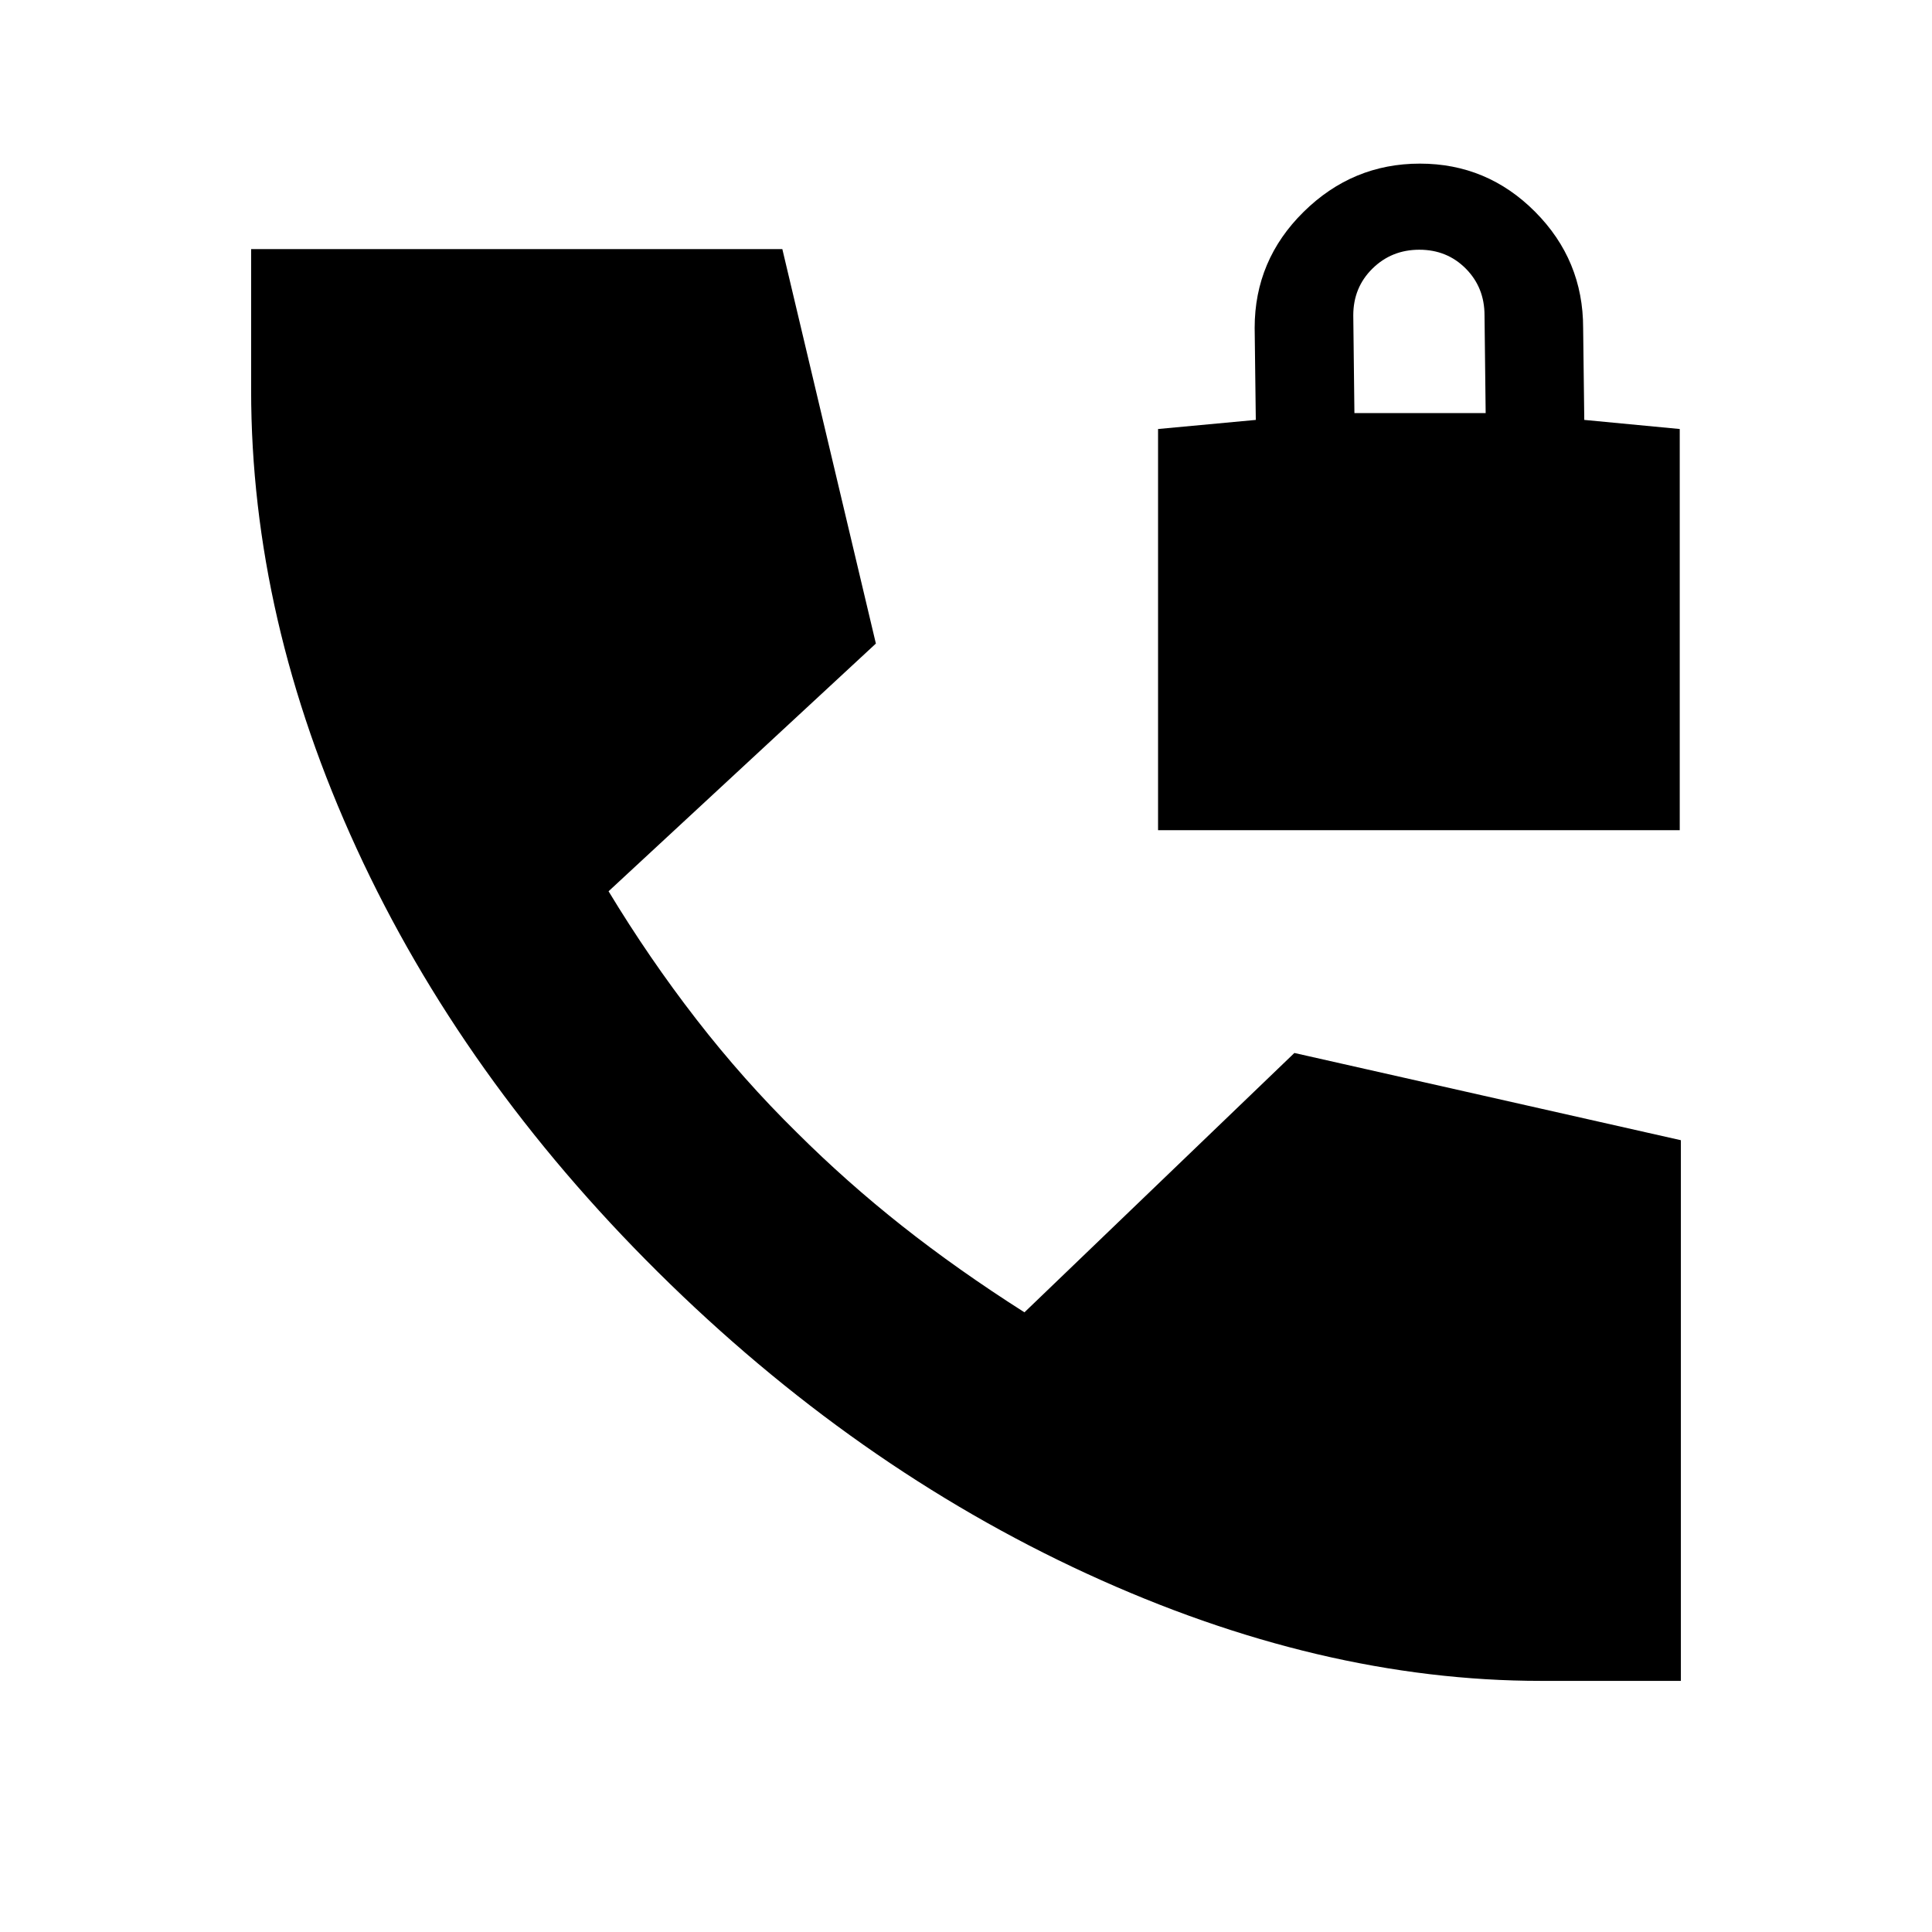 <svg xmlns="http://www.w3.org/2000/svg" height="20" viewBox="0 -960 960 960" width="20"><path d="M575.435-547.478v-199.348L624-751.348l-.565-45.739q0-33.664 24.321-57.637 24.321-23.972 57.779-23.972 33.457 0 57.288 23.972 23.83 23.973 23.83 57.637l.565 45.739 47.435 4.522v199.348H575.435Zm97.566-207.262h65.217l-.566-48.565q0-13.859-9.314-23.233-9.314-9.375-23.084-9.375-13.769 0-23.294 9.375-9.525 9.374-9.525 23.233l.566 48.565Zm92.738 629.958q-110 0-225.674-53.261T326.999-327.847q-97.391-96.544-149.804-210.522-52.413-113.979-52.413-227.805v-70.044H388.74l46.479 196.001L302.392-517.13q20.174 33.348 43.565 63.543 23.391 30.196 50.015 56.352 24.724 24.626 52.354 46.452 27.63 21.826 60.717 42.869l134.131-128.87 192.044 43.348v268.654h-69.479Z"/></svg>